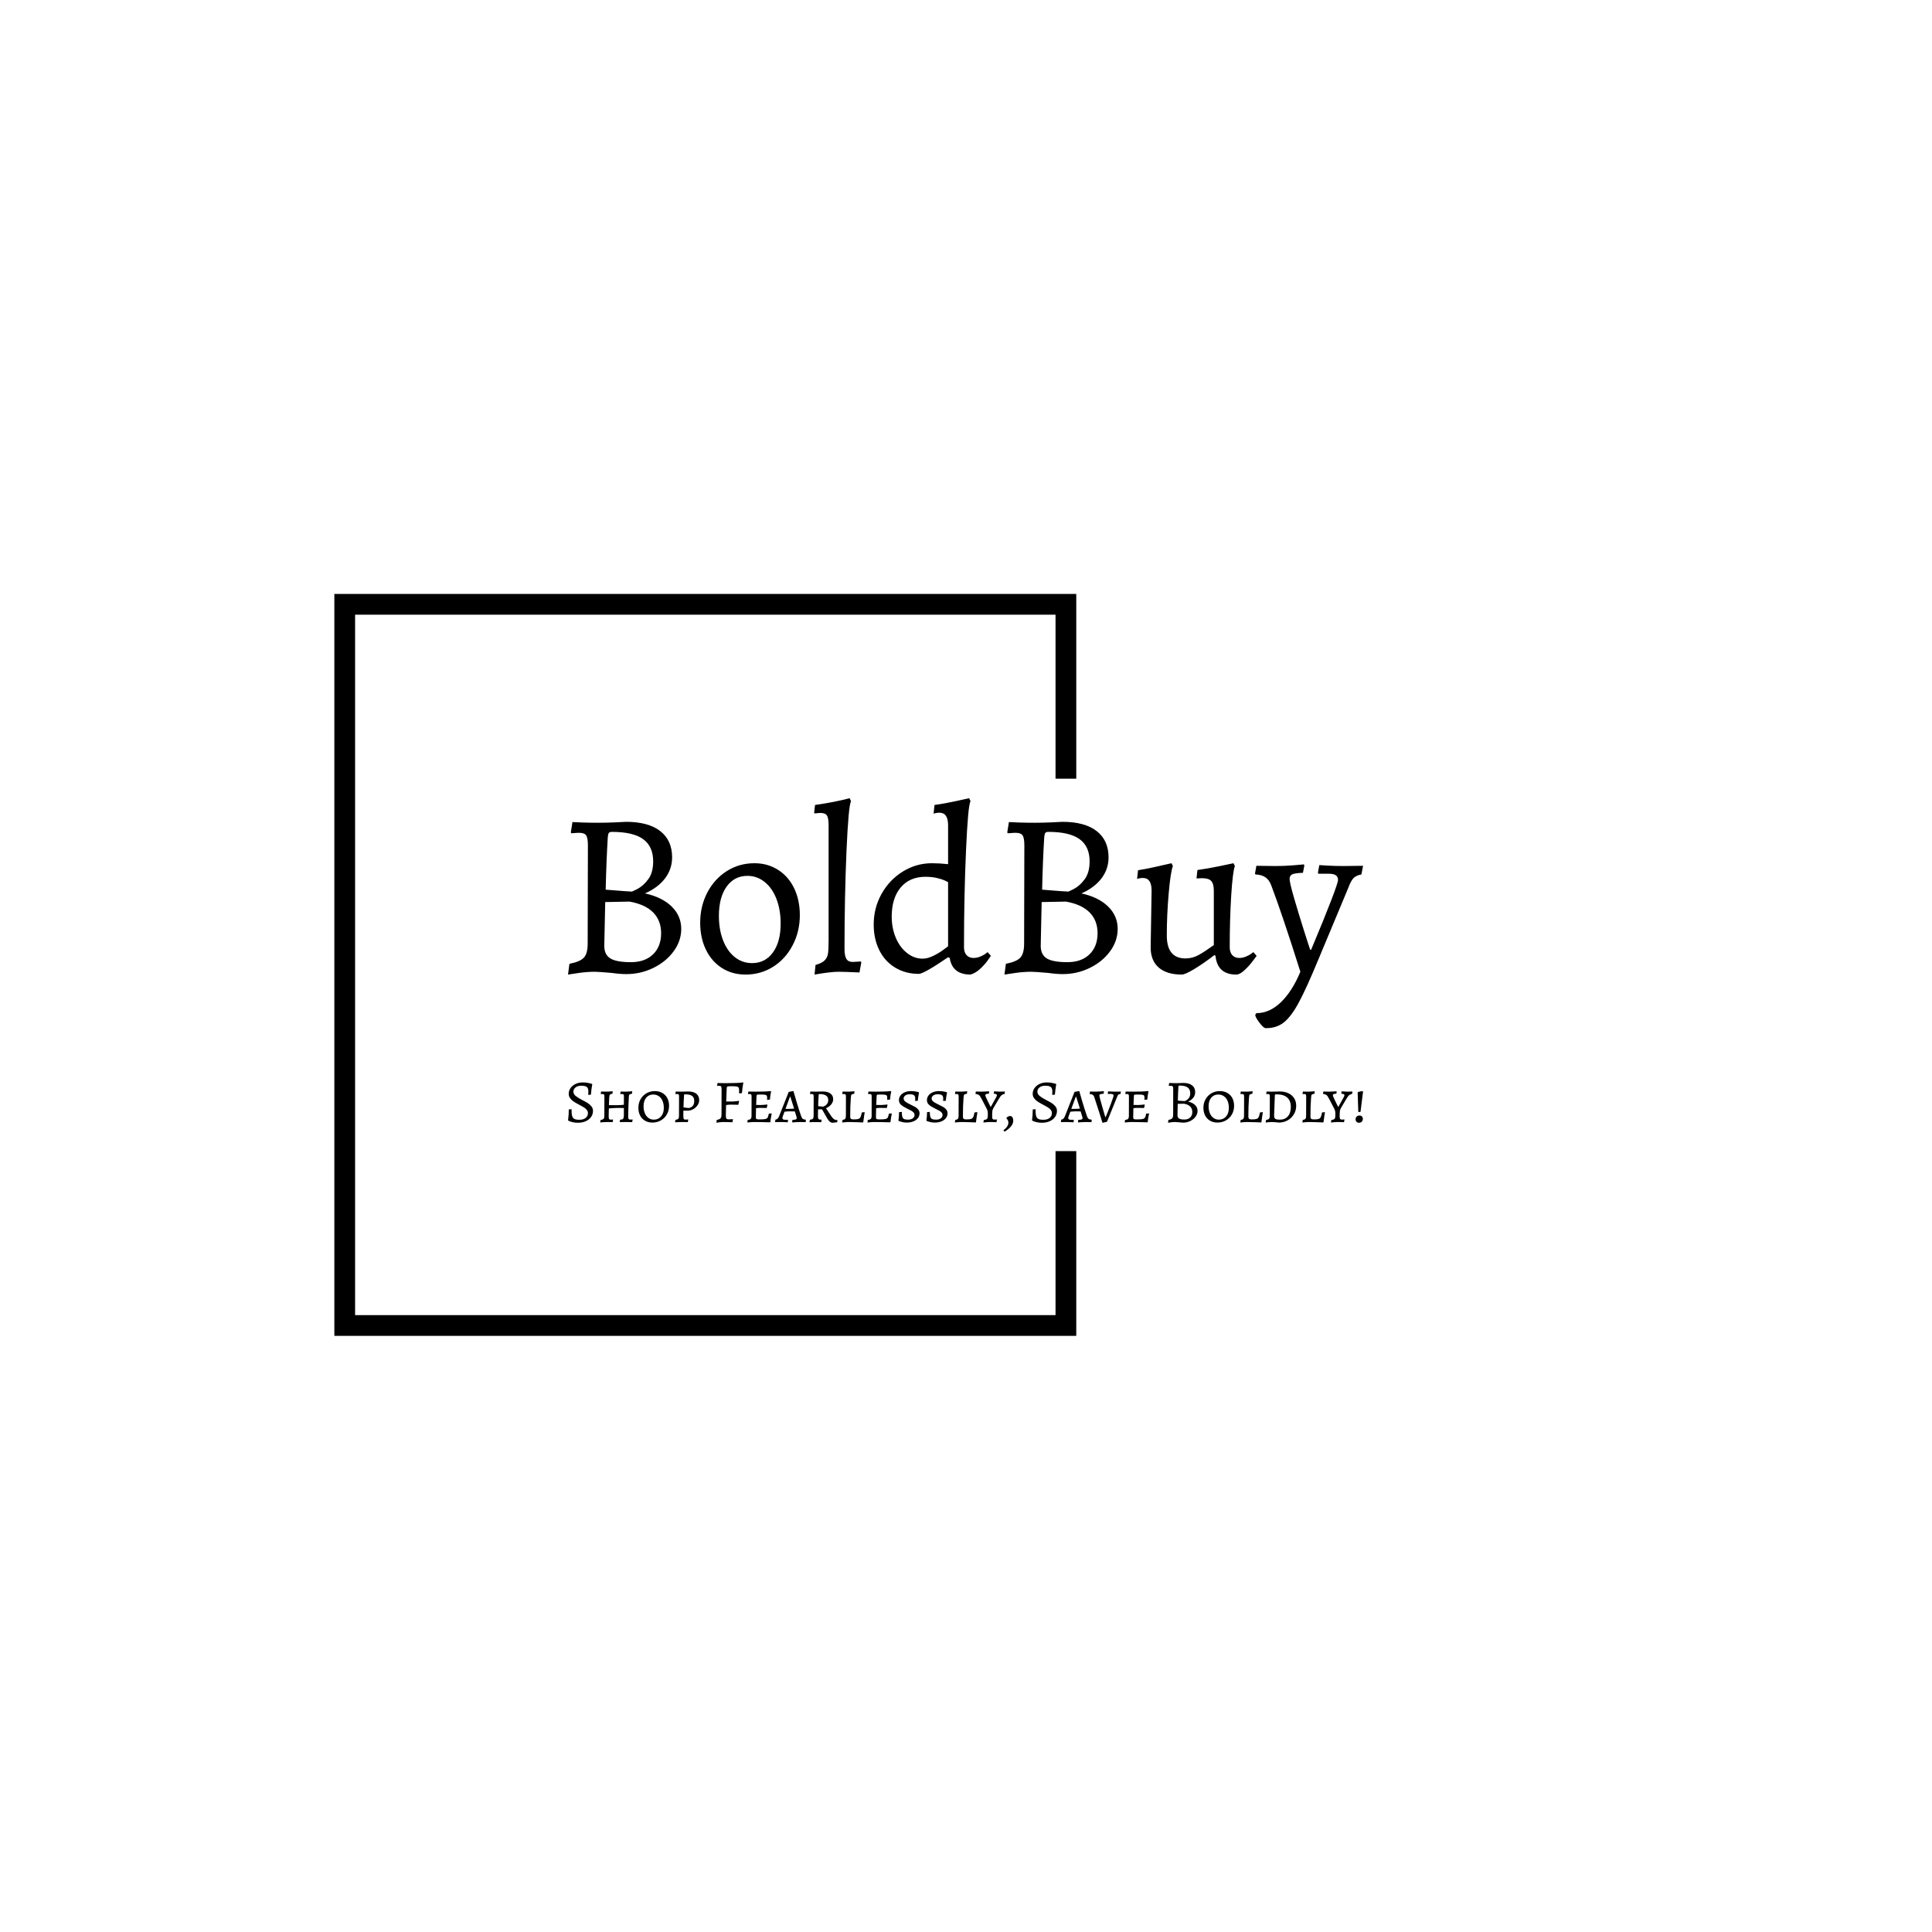 <svg xmlns="http://www.w3.org/2000/svg" version="1.1" xmlns:xlink="http://www.w3.org/1999/xlink" xmlns:svgjs="http://svgjs.dev/svgjs" width="1500" height="1500" viewBox="0 0 1500 1500"><rect width="1500" height="1500" fill="#ffffff"></rect><g transform="matrix(0.667,0,0,0.667,249.394,435.99)"><svg viewBox="0 0 396 248" data-background-color="#77d4fc" preserveAspectRatio="xMidYMid meet" height="939" width="1500" xmlns="http://www.w3.org/2000/svg" xmlns:xlink="http://www.w3.org/1999/xlink"><g id="tight-bounds" transform="matrix(1,0,0,1,0.24,0.4)"><svg viewBox="0 0 395.52 247.2" height="247.2" width="395.52"><g><svg></svg></g><g><svg viewBox="0 0 395.52 247.2" height="247.2" width="395.52"><g transform="matrix(1,0,0,1,75.544,72.351)"><svg viewBox="0 0 244.431 102.497" height="102.497" width="244.431"><g><svg viewBox="0 0 244.431 102.497" height="102.497" width="244.431"><g><svg viewBox="0 0 244.431 102.497" height="102.497" width="244.431"><g><svg viewBox="0 0 244.431 102.497" height="102.497" width="244.431"><g id="textblocktransform"><svg viewBox="0 0 244.431 102.497" height="102.497" width="244.431" id="textblock"><g><svg viewBox="0 0 244.431 70.693" height="70.693" width="244.431"><g transform="matrix(1,0,0,1,0,0)"><svg width="244.431" viewBox="2.9 -37.1 169.94 49.152" height="70.693" data-palette-color="#000000"><path d="M8.6 0Q7.05 0 5.25 0.25 3.45 0.5 2.9 0.6L2.9 0.6 3.2-1.7Q5.5-2.15 6.3-3.03 7.1-3.9 7.1-6L7.1-6 7.15-27Q7.15-28.6 6.78-29.15 6.4-29.7 5.3-29.7L5.3-29.7Q4.8-29.7 4.3-29.65 3.8-29.6 3.6-29.6L3.6-29.6 3.5-29.8 3.85-32Q4.45-31.95 6.1-31.9 7.75-31.85 9.4-31.85L9.4-31.85Q11.1-31.85 12.88-31.93 14.65-32 15.3-32.05L15.3-32.05Q20.05-32.05 22.6-30.08 25.15-28.1 25.15-24.45L25.15-24.45Q25.15-21.95 23.63-19.95 22.1-17.95 19.35-16.75L19.35-16.75Q23-15.95 25.05-13.95 27.1-11.95 27.1-9.15L27.1-9.15Q27.1-6.6 25.48-4.38 23.85-2.15 21.15-0.83 18.45 0.5 15.35 0.5L15.35 0.5Q14 0.5 12.25 0.25L12.25 0.25Q9.4 0 8.6 0L8.6 0ZM10.95-17.55Q11.7-17.5 13.48-17.35 15.25-17.2 16.4-17.15L16.4-17.15Q16.4-17 17.7-17.68 19-18.35 20.05-19.78 21.1-21.2 21.1-23.6L21.1-23.6Q21.1-26.8 18.95-28.35 16.8-29.9 12.3-29.9L12.3-29.9Q11.8-29.9 11.63-29.68 11.45-29.45 11.4-28.75L11.4-28.75Q11.1-23.95 10.95-17.55L10.95-17.55ZM10.85-14.9L10.65-5.55Q10.65-3.65 11.95-2.85 13.25-2.05 16.35-2.05L16.35-2.05Q19.35-2.05 21.08-3.73 22.8-5.4 22.8-8.25L22.8-8.25Q22.8-10.95 21.1-12.68 19.4-14.4 16.05-15L16.05-15 10.85-14.9ZM40.85 0.6Q38 0.6 35.8-0.8 33.6-2.2 32.37-4.73 31.15-7.25 31.15-10.5L31.15-10.5Q31.15-14 32.67-16.93 34.2-19.85 36.85-21.53 39.5-23.2 42.75-23.2L42.75-23.2Q45.55-23.2 47.77-21.8 50-20.4 51.22-17.88 52.45-15.35 52.45-12.1L52.45-12.1Q52.45-8.6 50.92-5.68 49.4-2.75 46.75-1.07 44.1 0.6 40.85 0.6L40.85 0.6ZM42.25-1.85Q45.05-1.85 46.7-4.13 48.35-6.4 48.35-10.3L48.35-10.3Q48.35-13.25 47.45-15.58 46.55-17.9 44.92-19.2 43.3-20.5 41.25-20.5L41.25-20.5Q38.45-20.5 36.8-18.2 35.15-15.9 35.15-11.95L35.15-11.95Q35.15-9 36.05-6.7 36.95-4.4 38.55-3.13 40.15-1.85 42.25-1.85L42.25-1.85ZM55.6 0.6L55.8-1.45Q57.2-1.85 57.77-2.45 58.35-3.05 58.47-3.9 58.6-4.75 58.6-6.75L58.6-6.75 58.6-31.3Q58.6-32.85 58.25-33.4 57.9-33.95 56.8-33.95L56.8-33.95Q56.55-33.95 55.65-33.85L55.65-33.85 55.5-33.95 55.7-35.65Q59.9-36.25 63.1-37.1L63.1-37.1 63.4-36.45Q62.85-35.6 62.42-25.75 62-15.9 62-4.9L62-4.9Q62-3.4 62.4-2.75 62.8-2.1 63.75-2.1L63.75-2.1 65.5-2.2 65.59-2 65.2 0.15Q61.9 0 60.75 0L60.75 0Q59.05 0 55.6 0.6L55.6 0.6ZM88.94 0.6Q85.04 0.6 84.49-2.95L84.49-2.95 84.14-3.1Q78.94 0.45 77.89 0.45L77.89 0.45Q75.04 0.45 72.84-0.88 70.64-2.2 69.44-4.6 68.24-7 68.24-10.1L68.24-10.1Q68.24-13.65 69.92-16.65 71.59-19.65 74.47-21.43 77.34-23.2 80.69-23.2L80.69-23.2Q82.29-23.2 84.14-23L84.14-23 84.14-31.3Q84.14-34 82.29-34L82.29-34Q81.94-34 81.54-33.93 81.14-33.85 81.04-33.8L81.04-33.8 81.24-35.65Q83.39-35.95 85.69-36.45 87.99-36.95 88.64-37.1L88.64-37.1 88.94-36.45Q88.39-35.6 87.97-25.9 87.54-16.2 87.54-5.25L87.54-5.25Q87.54-4.15 88.09-3.55 88.64-2.95 89.59-2.95L89.59-2.95Q90.29-2.95 90.97-3.23 91.64-3.5 92.07-3.8 92.49-4.1 92.59-4.2L92.59-4.2 93.29-3.4Q93.14-3.15 92.54-2.33 91.94-1.5 90.97-0.6 89.99 0.3 88.94 0.6L88.94 0.6ZM78.69-2.8Q79.74-2.8 80.97-3.4 82.19-4 83.04-4.63 83.89-5.25 84.14-5.45L84.14-5.45 84.14-19.15Q83.99-19.25 83.39-19.53 82.79-19.8 81.72-20.05 80.64-20.3 79.29-20.3L79.29-20.3Q75.94-20.3 74.02-18.03 72.09-15.75 72.09-11.8L72.09-11.8Q72.09-9.3 72.97-7.25 73.84-5.2 75.37-4 76.89-2.8 78.69-2.8L78.69-2.8ZM101.89 0Q100.34 0 98.54 0.25 96.74 0.5 96.19 0.6L96.19 0.6 96.49-1.7Q98.79-2.15 99.59-3.03 100.39-3.9 100.39-6L100.39-6 100.44-27Q100.44-28.6 100.07-29.15 99.69-29.7 98.59-29.7L98.59-29.7Q98.09-29.7 97.59-29.65 97.09-29.6 96.89-29.6L96.89-29.6 96.79-29.8 97.14-32Q97.74-31.95 99.39-31.9 101.04-31.85 102.69-31.85L102.69-31.85Q104.39-31.85 106.17-31.93 107.94-32 108.59-32.05L108.59-32.05Q113.34-32.05 115.89-30.08 118.44-28.1 118.44-24.45L118.44-24.45Q118.44-21.95 116.92-19.95 115.39-17.95 112.64-16.75L112.64-16.75Q116.29-15.95 118.34-13.95 120.39-11.95 120.39-9.15L120.39-9.15Q120.39-6.6 118.77-4.38 117.14-2.15 114.44-0.83 111.74 0.5 108.64 0.5L108.64 0.5Q107.29 0.5 105.54 0.25L105.54 0.25Q102.69 0 101.89 0L101.89 0ZM104.24-17.55Q104.99-17.5 106.77-17.35 108.54-17.2 109.69-17.15L109.69-17.15Q109.69-17 110.99-17.68 112.29-18.35 113.34-19.78 114.39-21.2 114.39-23.6L114.39-23.6Q114.39-26.8 112.24-28.35 110.09-29.9 105.59-29.9L105.59-29.9Q105.09-29.9 104.92-29.68 104.74-29.45 104.69-28.75L104.69-28.75Q104.39-23.95 104.24-17.55L104.24-17.55ZM104.14-14.9L103.94-5.55Q103.94-3.65 105.24-2.85 106.54-2.05 109.64-2.05L109.64-2.05Q112.64-2.05 114.37-3.73 116.09-5.4 116.09-8.25L116.09-8.25Q116.09-10.95 114.39-12.68 112.69-14.4 109.34-15L109.34-15 104.14-14.9ZM127.64-17.35Q127.64-20.05 125.79-20.05L125.79-20.05Q125.44-20.05 125.04-19.98 124.64-19.9 124.54-19.85L124.54-19.85 124.74-21.7Q126.69-22 128.94-22.53 131.19-23.05 131.89-23.2L131.89-23.2 132.19-22.6Q131.69-21.3 131.29-16.7 130.89-12.1 130.89-7.75L130.89-7.75Q130.89-2.85 134.89-2.85L134.89-2.85Q136.39-2.85 137.69-3.58 138.99-4.3 140.94-5.7L140.94-5.7 140.94-17.3Q140.94-18.8 140.39-19.4 139.84-20 138.44-20L138.44-20 137.24-19.95 137.44-21.75Q139.64-22.05 142.04-22.55 144.44-23.05 145.14-23.2L145.14-23.2 145.44-22.6Q144.99-21.45 144.66-16.35 144.34-11.25 144.34-5.25L144.34-5.25Q144.34-4.15 144.89-3.55 145.44-2.95 146.39-2.95L146.39-2.95Q147.09-2.95 147.76-3.23 148.44-3.5 148.86-3.8 149.29-4.1 149.39-4.2L149.39-4.2 150.09-3.4Q149.89-3.1 149.16-2.15 148.44-1.2 147.46-0.3 146.49 0.6 145.74 0.6L145.74 0.6Q141.69 0.6 141.29-3.45L141.29-3.45 141.04-3.55Q138.64-1.7 136.71-0.55 134.79 0.6 134.09 0.6L134.09 0.6Q130.89 0.6 129.16-0.9 127.44-2.4 127.44-5.2L127.44-5.2 127.64-17.35ZM151.99 12.05Q151.59 12.05 150.69 10.88 149.79 9.7 149.79 9.2L149.79 9.2 150.04 8.85Q152.84 8.85 155.26 6.53 157.69 4.2 159.44 0L159.44 0Q155.59-12.2 153.24-18.4L153.24-18.4Q152.79-19.65 151.96-20.2 151.14-20.75 149.84-20.8L149.84-20.8 149.74-21 150.04-22.65 154.19-22.6Q156.04-22.6 157.86-22.75 159.69-22.9 160.19-22.95L160.19-22.95 160.29-22.7 159.99-21.15Q158.29-21.1 157.71-20.83 157.14-20.55 157.14-19.85L157.14-19.85Q157.14-19.05 158.11-15.7 159.09-12.35 160.14-9.03 161.19-5.7 161.54-4.7L161.54-4.7 161.74-4.7Q167.49-18.45 167.49-19.65L167.49-19.65Q167.49-20.95 165.59-20.95L165.59-20.95 163.29-20.95 163.19-21.15 163.49-22.8Q163.94-22.75 165.49-22.68 167.04-22.6 168.59-22.6L168.59-22.6 172.84-22.65 172.49-20.8Q171.39-20.6 170.81-20.03 170.24-19.45 169.69-17.95L169.69-17.95 163.34-2.75Q160.74 3.55 159.09 6.6 157.44 9.65 155.84 10.88 154.24 12.1 151.99 12.05L151.99 12.05Z" opacity="1" transform="matrix(1,0,0,1,0,0)" fill="#000000" class="wordmark-text-0" data-fill-palette-color="primary" id="text-0"></path></svg></g></svg></g><g transform="matrix(1,0,0,1,0,87.382)"><svg viewBox="0 0 244.431 15.115" height="15.115" width="244.431"><g transform="matrix(1,0,0,1,0,0)"><svg width="244.431" viewBox="2.85 -32.45 651.63 40.3" height="15.115" data-palette-color="#000000"><path d="M10.95 0.6Q8.85 0.6 7.1 0.23 5.35-0.15 4.23-0.6 3.1-1.05 3.1-1.1L3.1-1.1 2.85-1.6Q2.9-1.9 3.05-3.1 3.2-4.3 3.33-6.23 3.45-8.15 3.45-10.3L3.45-10.3 5.7-10.55Q5.7-6.8 6.2-5 6.7-3.2 8.05-2.53 9.4-1.85 12.2-1.85L12.2-1.85Q15.35-1.85 17.25-3.33 19.15-4.8 19.15-7.35L19.15-7.35Q19.15-8.85 18.13-10.05 17.1-11.25 15.7-12.1 14.3-12.95 11.55-14.4L11.55-14.4Q8.95-15.75 7.3-16.88 5.65-18 4.53-19.55 3.4-21.1 3.4-23.15L3.4-23.15Q3.4-25.75 4.93-27.88 6.45-30 9.08-31.23 11.7-32.45 14.9-32.45L14.9-32.45Q16.9-32.45 18.6-32.18 20.3-31.9 21.3-31.6 22.3-31.3 22.55-31.2L22.55-31.2 22.7-30.9Q22.65-30.6 22.45-29.5 22.25-28.4 22-26.45 21.75-24.5 21.6-22.45L21.6-22.45 19.65-22.25 19.35-22.5Q19.4-22.7 19.45-23.43 19.5-24.15 19.5-25.1L19.5-25.1Q19.5-27.75 18.2-28.75 16.9-29.75 13.55-29.75L13.55-29.75Q10.8-29.75 9.03-28.38 7.25-27 7.25-24.95L7.25-24.95Q7.25-22.95 8.97-21.48 10.7-20 14.05-18.25L14.05-18.25Q17.3-16.6 19-15.53 20.7-14.45 22-12.85 23.3-11.25 23.3-9.15L23.3-9.15Q23.3-6.35 21.73-4.13 20.15-1.9 17.35-0.65 14.55 0.6 10.95 0.6L10.95 0.6ZM29.2 0.45L29.45-1.6Q31.3-1.95 31.95-2.63 32.6-3.3 32.6-4.95L32.6-4.95 32.65-20.85Q32.65-22.1 32.35-22.53 32.05-22.95 31.15-22.95L31.15-22.95 29.8-22.9 29.65-23.1 29.95-25Q30.45-25 31.82-24.95 33.2-24.9 34.6-24.9L34.6-24.9Q35.75-24.9 37.35-25.05 38.95-25.2 39.45-25.25L39.45-25.25 39.25-23.2Q38.05-23 37.55-22.73 37.05-22.45 36.87-21.88 36.7-21.3 36.6-19.9L36.6-19.9 36.35-13.85 42.85-13.8Q45.5-13.8 48.6-14.15L48.6-14.15 48.65-20.85Q48.65-22.1 48.35-22.53 48.05-22.95 47.15-22.95L47.15-22.95 45.75-22.9 45.65-23.1 45.95-25Q46.4-24.95 47.7-24.93 49-24.9 50.25-24.9L50.25-24.9Q51.45-24.9 53.17-25.05 54.9-25.2 55.45-25.25L55.45-25.25 55.3-23.2Q53.75-23 53.25-22.58 52.75-22.15 52.7-21L52.7-21Q52.5-17.05 52.32-12.18 52.15-7.3 52.15-4.65L52.15-4.65Q52.15-3.05 52.5-2.53 52.85-2 53.9-2L53.9-2Q54.5-2 55-2.05 55.5-2.1 55.65-2.1L55.65-2.1 55.8-1.9 55.4 0.1Q54.85 0.1 53.32 0.05 51.8 0 50.15 0L50.15 0 45.15 0.05 45.55-1.95Q46.85-1.95 47.47-2.27 48.1-2.6 48.35-3.43 48.6-4.25 48.6-5.9L48.6-5.9 48.6-11.5 42.85-11.55Q42.05-11.55 39.6-11.38 37.15-11.2 36.3-11.15L36.3-11.15 36.15-4.65Q36.15-3.05 36.5-2.5 36.85-1.95 37.9-1.95L37.9-1.95Q38.5-1.95 39-2 39.5-2.05 39.65-2.1L39.65-2.1 39.75-1.9 39.4 0.1Q39 0.1 37.87 0.05 36.75 0 35.5 0L35.5 0Q33.65 0 31.45 0.15 29.25 0.3 29.2 0.45L29.2 0.45ZM72 0.45Q68.6 0.45 65.97-1.05 63.35-2.55 61.92-5.3 60.5-8.05 60.5-11.65L60.5-11.65Q60.5-15.55 62.27-18.68 64.05-21.8 67.12-23.58 70.2-25.35 74-25.35L74-25.35Q77.45-25.35 80.1-23.85 82.75-22.35 84.2-19.63 85.65-16.9 85.65-13.3L85.65-13.3Q85.65-9.4 83.87-6.28 82.1-3.15 78.97-1.35 75.85 0.45 72 0.45L72 0.45ZM73.2-1.95Q76.85-1.95 79.1-4.58 81.35-7.2 81.35-11.55L81.35-11.55Q81.35-14.85 80.27-17.35 79.2-19.85 77.22-21.2 75.25-22.55 72.65-22.55L72.65-22.55Q69.1-22.55 66.92-19.95 64.75-17.35 64.75-13L64.75-13Q64.75-9.7 65.8-7.2 66.85-4.7 68.77-3.33 70.7-1.95 73.2-1.95L73.2-1.95ZM90.59 0.3L90.89-1.75Q92.64-2.05 93.22-2.68 93.79-3.3 93.79-4.95L93.79-4.95 93.84-20.85Q93.84-22.1 93.54-22.53 93.24-22.95 92.39-22.95L92.39-22.95 90.99-22.9 90.84-23.1 91.14-25Q91.39-25 92.62-24.95 93.84-24.9 95.84-24.9L95.84-24.9Q97.19-24.9 98.89-24.98 100.59-25.05 101.29-25.05L101.29-25.05Q105.79-25.05 108.07-23.15 110.34-21.25 110.34-17.95L110.34-17.95Q110.34-15.75 108.99-13.75 107.64-11.75 105.47-10.53 103.29-9.3 100.84-9.3L100.84-9.3 97.39-9.3 97.34-5.8Q97.34-4.05 97.47-3.28 97.59-2.5 97.94-2.25 98.29-2 99.14-2L99.14-2Q99.79-2 100.44-2.05 101.09-2.1 101.29-2.1L101.29-2.1 101.39-1.9 100.99 0.1Q100.54 0.1 99.34 0.05 98.14 0 96.89 0L96.89 0Q95.24 0 92.94 0.1 90.64 0.2 90.59 0.3L90.59 0.3ZM101.64-11.45Q106.29-12.2 106.29-17.25L106.29-17.25Q106.29-20.05 104.54-21.38 102.79-22.7 98.99-22.7L98.99-22.7Q98.29-22.7 98.14-22.63 97.99-22.55 97.94-22.1L97.94-22.1Q97.54-15.75 97.49-12L97.49-12 101.64-11.45ZM124.44 0.6L124.74-1.7Q127.04-2.15 127.84-3.03 128.64-3.9 128.64-6L128.64-6 128.69-27Q128.69-28.6 128.31-29.15 127.94-29.7 126.84-29.7L126.84-29.7Q126.34-29.7 125.84-29.65 125.34-29.6 125.14-29.6L125.14-29.6 125.04-29.8 125.39-32Q126.04-31.95 128.01-31.9 129.99-31.85 132.34-31.85L132.34-31.85Q142.19-31.85 146.39-32.45L146.39-32.45 146.54-32.15Q146.49-31.85 146.26-30.75 146.04-29.65 145.79-27.7 145.54-25.75 145.39-23.7L145.39-23.7 142.99-23.5Q142.99-23.75 143.04-24.45 143.09-25.15 143.09-25.8L143.09-25.8Q143.09-27.55 142.66-28.23 142.24-28.9 140.94-29.13 139.64-29.35 136.39-29.35L136.39-29.35Q134.64-29.35 133.99-29.25 133.34-29.15 133.14-28.78 132.94-28.4 132.89-27.4L132.89-27.4 132.49-16.85 137.64-16.8Q138.59-16.8 140.44-17.03 142.29-17.25 142.89-17.35L142.89-17.35 143.09-17.1 142.39-14.1Q141.74-14.15 139.96-14.2 138.19-14.25 136.24-14.25L136.24-14.25Q134.39-14.25 132.39-13.9L132.39-13.9 132.19-5.6Q132.19-3.55 132.64-2.88 133.09-2.2 134.39-2.2L134.39-2.2Q135.39-2.2 136.46-2.27 137.54-2.35 137.94-2.35L137.94-2.35 138.04-2.15 137.59 0.2Q136.79 0.15 134.61 0.08 132.44 0 130.14 0L130.14 0Q128.59 0 126.79 0.25 124.99 0.5 124.44 0.6L124.44 0.6ZM149.84 0.4L150.09-1.7Q151.94-1.9 152.59-2.6 153.24-3.3 153.24-5L153.24-5 153.29-20.85Q153.29-22.1 152.99-22.53 152.69-22.95 151.79-22.95L151.79-22.95 150.44-22.9 150.34-23.1 150.64-25Q151.24-25 152.99-24.95 154.74-24.9 156.79-24.9L156.79-24.9Q165.14-24.9 169.14-25.35L169.14-25.35 169.29-25.1Q169.19-24.55 168.84-22.6 168.49-20.65 168.34-18.4L168.34-18.4 165.94-18.2Q165.94-18.4 165.99-18.88 166.04-19.35 166.04-19.85L166.04-19.85Q166.04-21.15 165.66-21.68 165.29-22.2 164.11-22.38 162.94-22.55 160.04-22.55L160.04-22.55Q158.69-22.55 158.19-22.48 157.69-22.4 157.54-22.13 157.39-21.85 157.34-21.1L157.34-21.1 157.04-14 161.14-13.95Q162.04-13.95 163.79-14.13 165.54-14.3 166.09-14.35L166.09-14.35 166.29-14.1 165.69-11.5Q165.14-11.5 163.51-11.55 161.89-11.6 160.09-11.6L160.09-11.6Q158.69-11.6 156.94-11.35L156.94-11.35Q156.79-7.55 156.79-4.5L156.79-4.5Q156.79-3.35 156.96-2.9 157.14-2.45 157.76-2.3 158.39-2.15 159.84-2.15L159.84-2.15Q163.09-2.15 164.49-2.45 165.89-2.75 166.46-3.68 167.04-4.6 167.39-6.85L167.39-6.85 169.59-7.05 169.79-6.8Q169.64-6.25 169.26-4.23 168.89-2.2 168.69 0L168.69 0 168.39 0.25Q167.04 0.2 162.79 0.1 158.54 0 155.89 0L155.89 0Q153.84 0 152.09 0.18 150.34 0.35 149.84 0.4L149.84 0.4ZM186.73 0.35L186.58 0.1 186.73-1.7Q188.83-1.85 189.56-2.15 190.28-2.45 190.28-3.15L190.28-3.15Q190.28-3.95 189.93-4.85L189.93-4.85 188.73-8.7Q187.73-8.75 184.58-8.75L184.58-8.75Q183.13-8.75 180.28-8.45L180.28-8.45 178.88-4.75Q178.53-3.6 178.53-3.35L178.53-3.35Q178.53-2.55 179.08-2.2 179.63-1.85 180.88-1.85L180.88-1.85 183.03-1.85 183.18-1.65 182.88 0.25Q182.38 0.2 180.61 0.1 178.83 0 177.13 0L177.13 0Q175.53 0 174.26 0.05 172.98 0.1 172.53 0.1L172.53 0.1 172.83-1.95Q173.93-2.1 174.58-2.73 175.23-3.35 175.88-4.85L175.88-4.85 183.73-24.7 187.28-25.35 187.63-25.3Q187.63-25.1 189.91-17.4 192.18-9.7 193.98-4.65L193.98-4.65Q194.48-3.2 195.26-2.63 196.03-2.05 197.73-1.9L197.73-1.9 197.83-1.7 197.58 0.1Q197.08 0.1 195.73 0.05 194.38 0 193.03 0L193.03 0Q190.98 0 189.13 0.15 187.28 0.3 186.73 0.35L186.73 0.35ZM181.08-10.8L184.48-10.8Q186.23-10.8 188.13-11L188.13-11 185.08-20.7 184.73-20.7 181.08-10.8ZM219.58 0.6Q218.48 0.6 217.33-0.38 216.18-1.35 215.23-3.05L215.23-3.05 211.03-10.4 207.78-10.4 207.68-5.05Q207.68-3.6 207.88-2.98 208.08-2.35 208.66-2.15 209.23-1.95 210.63-1.9L210.63-1.9 210.73-1.75 210.33 0.15Q209.73 0.1 208.16 0.08 206.58 0.05 204.98 0.05L204.98 0.05Q203.43 0.05 202.28 0.1 201.13 0.15 200.73 0.2L200.73 0.2 201.08-1.85Q202.93-2.1 203.53-2.7 204.13-3.3 204.13-4.95L204.13-4.95 204.18-20.9Q204.18-22.1 203.88-22.53 203.58-22.95 202.73-22.95L202.73-22.95 201.33-22.9 201.18-23.1 201.48-25Q201.98-25 203.38-24.95 204.78-24.9 206.18-24.9L206.18-24.9Q207.63-24.9 209.28-24.98 210.93-25.05 211.53-25.05L211.53-25.05Q215.58-25.05 217.88-23.38 220.18-21.7 220.18-18.75L220.18-18.75Q220.18-16.45 218.63-14.5 217.08-12.55 214.28-11.3L214.28-11.3 218.53-4.9Q219.73-3.1 220.83-2.35 221.93-1.6 223.48-1.6L223.48-1.6 223.68-1.35 223.43 0.2 219.58 0.6ZM211.93-12.6Q212.88-13 213.61-13.38 214.33-13.75 215.23-14.95 216.13-16.15 216.13-18.05L216.13-18.05Q216.13-22.9 208.98-22.9L208.98-22.9Q208.58-22.9 208.43-22.73 208.28-22.55 208.28-22L208.28-22Q207.88-15.9 207.88-13L207.88-13 211.93-12.6ZM227.53 0.4L227.83-1.7Q229.43-1.95 230-2.63 230.58-3.3 230.58-5L230.58-5 230.63-20.85Q230.63-22.1 230.33-22.53 230.03-22.95 229.13-22.95L229.13-22.95 227.78-22.9 227.63-23.1 227.93-25Q228.18-25 229.43-24.95 230.68-24.9 232.78-24.9L232.78-24.9Q233.88-24.9 235.5-25.05 237.13-25.2 237.63-25.25L237.63-25.25 237.43-23.15Q236.08-23 235.53-22.68 234.98-22.35 234.88-21.85 234.78-21.35 234.63-19.8L234.63-19.8Q234.13-13.1 234.13-4.95L234.13-4.95Q234.13-3.7 234.35-3.13 234.58-2.55 235.25-2.35 235.93-2.15 237.38-2.15L237.38-2.15Q239.78-2.15 240.9-2.55 242.03-2.95 242.6-4.13 243.18-5.3 243.63-7.85L243.63-7.85 245.83-8.1 245.98-7.8Q245.88-7.15 245.5-4.83 245.13-2.5 244.83 0.05L244.83 0.05 244.58 0.35Q243.43 0.3 239.7 0.15 235.98 0 233.43 0L233.43 0Q231.43 0 229.7 0.18 227.98 0.35 227.53 0.4L227.53 0.4ZM248.28 0.4L248.53-1.7Q250.38-1.9 251.03-2.6 251.68-3.3 251.68-5L251.68-5 251.73-20.85Q251.73-22.1 251.43-22.53 251.13-22.95 250.23-22.95L250.23-22.95 248.88-22.9 248.78-23.1 249.08-25Q249.68-25 251.43-24.95 253.18-24.9 255.23-24.9L255.23-24.9Q263.58-24.9 267.58-25.35L267.58-25.35 267.73-25.1Q267.63-24.55 267.28-22.6 266.93-20.65 266.78-18.4L266.78-18.4 264.38-18.2Q264.38-18.4 264.43-18.88 264.48-19.35 264.48-19.85L264.48-19.85Q264.48-21.15 264.1-21.68 263.73-22.2 262.55-22.38 261.38-22.55 258.48-22.55L258.48-22.55Q257.13-22.55 256.63-22.48 256.13-22.4 255.98-22.13 255.83-21.85 255.78-21.1L255.78-21.1 255.48-14 259.58-13.95Q260.48-13.95 262.23-14.13 263.98-14.3 264.53-14.35L264.53-14.35 264.73-14.1 264.13-11.5Q263.58-11.5 261.95-11.55 260.33-11.6 258.53-11.6L258.53-11.6Q257.13-11.6 255.38-11.35L255.38-11.35Q255.23-7.55 255.23-4.5L255.23-4.5Q255.23-3.35 255.4-2.9 255.58-2.45 256.2-2.3 256.83-2.15 258.28-2.15L258.28-2.15Q261.53-2.15 262.93-2.45 264.33-2.75 264.9-3.68 265.48-4.6 265.83-6.85L265.83-6.85 268.03-7.05 268.23-6.8Q268.08-6.25 267.7-4.23 267.33-2.2 267.13 0L267.13 0 266.83 0.25Q265.48 0.2 261.23 0.1 256.98 0 254.33 0L254.33 0Q252.28 0 250.53 0.18 248.78 0.35 248.28 0.4L248.28 0.4ZM280.52 0.45Q278.77 0.45 277.3 0.15 275.82-0.15 274.95-0.48 274.07-0.8 273.87-0.9L273.87-0.9 273.62-1.35Q273.67-1.6 273.8-2.48 273.92-3.35 274.05-4.93 274.17-6.5 274.17-8.1L274.17-8.1 276.42-8.3Q276.42-5.6 276.85-4.28 277.27-2.95 278.32-2.45 279.37-1.95 281.52-1.95L281.52-1.95Q283.92-1.95 285.4-3 286.87-4.05 286.87-5.8L286.87-5.8Q286.87-6.95 286.05-7.83 285.22-8.7 284.15-9.3 283.07-9.9 280.72-11.05L280.72-11.05Q277.52-12.6 275.8-14.1 274.07-15.6 274.07-17.95L274.07-17.95Q274.07-20.05 275.35-21.75 276.62-23.45 278.87-24.4 281.12-25.35 283.87-25.35L283.87-25.35Q285.52-25.35 286.97-25.15 288.42-24.95 289.27-24.73 290.12-24.5 290.32-24.4L290.32-24.4 290.52-24.05Q290.42-23.5 290.07-21.58 289.72-19.65 289.57-17.45L289.57-17.45 287.62-17.25 287.32-17.45Q287.32-17.6 287.37-18.07 287.42-18.55 287.42-19.25L287.42-19.25Q287.42-21.2 286.4-21.98 285.37-22.75 282.77-22.75L282.77-22.75Q280.67-22.75 279.3-21.78 277.92-20.8 277.92-19.3L277.92-19.3Q277.92-17.8 279.3-16.75 280.67-15.7 283.47-14.35L283.47-14.35Q285.92-13.2 287.4-12.35 288.87-11.5 289.92-10.2 290.97-8.9 290.97-7.2L290.97-7.2Q290.97-4.95 289.65-3.23 288.32-1.5 285.95-0.53 283.57 0.45 280.52 0.45L280.52 0.45ZM303.47 0.45Q301.72 0.45 300.25 0.15 298.77-0.15 297.9-0.48 297.02-0.8 296.82-0.9L296.82-0.9 296.57-1.35Q296.62-1.6 296.75-2.48 296.87-3.35 297-4.93 297.12-6.5 297.12-8.1L297.12-8.1 299.37-8.3Q299.37-5.6 299.8-4.28 300.22-2.95 301.27-2.45 302.32-1.95 304.47-1.95L304.47-1.95Q306.87-1.95 308.35-3 309.82-4.05 309.82-5.8L309.82-5.8Q309.82-6.95 309-7.83 308.17-8.7 307.1-9.3 306.02-9.9 303.67-11.05L303.67-11.05Q300.47-12.6 298.75-14.1 297.02-15.6 297.02-17.95L297.02-17.95Q297.02-20.05 298.3-21.75 299.57-23.45 301.82-24.4 304.07-25.35 306.82-25.35L306.82-25.35Q308.47-25.35 309.92-25.15 311.37-24.95 312.22-24.73 313.07-24.5 313.27-24.4L313.27-24.4 313.47-24.05Q313.37-23.5 313.02-21.58 312.67-19.65 312.52-17.45L312.52-17.45 310.57-17.25 310.27-17.45Q310.27-17.6 310.32-18.07 310.37-18.55 310.37-19.25L310.37-19.25Q310.37-21.2 309.35-21.98 308.32-22.75 305.72-22.75L305.72-22.75Q303.62-22.75 302.25-21.78 300.87-20.8 300.87-19.3L300.87-19.3Q300.87-17.8 302.25-16.75 303.62-15.7 306.42-14.35L306.42-14.35Q308.87-13.2 310.35-12.35 311.82-11.5 312.87-10.2 313.92-8.9 313.92-7.2L313.92-7.2Q313.92-4.95 312.6-3.23 311.27-1.5 308.9-0.53 306.52 0.45 303.47 0.45L303.47 0.45ZM319.92 0.4L320.22-1.7Q321.82-1.95 322.39-2.63 322.97-3.3 322.97-5L322.97-5 323.02-20.85Q323.02-22.1 322.72-22.53 322.42-22.95 321.52-22.95L321.52-22.95 320.17-22.9 320.02-23.1 320.32-25Q320.57-25 321.82-24.95 323.07-24.9 325.17-24.9L325.17-24.9Q326.27-24.9 327.89-25.05 329.52-25.2 330.02-25.25L330.02-25.25 329.82-23.15Q328.47-23 327.92-22.68 327.37-22.35 327.27-21.85 327.17-21.35 327.02-19.8L327.02-19.8Q326.52-13.1 326.52-4.95L326.52-4.95Q326.52-3.7 326.74-3.13 326.97-2.55 327.64-2.35 328.32-2.15 329.77-2.15L329.77-2.15Q332.17-2.15 333.29-2.55 334.42-2.95 334.99-4.13 335.57-5.3 336.02-7.85L336.02-7.85 338.22-8.1 338.37-7.8Q338.27-7.15 337.89-4.83 337.52-2.5 337.22 0.05L337.22 0.05 336.97 0.35Q335.82 0.3 332.09 0.15 328.37 0 325.82 0L325.82 0Q323.82 0 322.09 0.18 320.37 0.35 319.92 0.4L319.92 0.4ZM343.32 0.45L343.62-1.6Q345.12-1.85 345.82-2.25 346.52-2.65 346.72-3.4 346.92-4.15 346.92-5.65L346.92-5.65 346.92-7.2Q346.92-8.35 346.67-9.25 346.42-10.15 345.72-11.5L345.72-11.5 341.97-18.7Q341.02-20.5 340.52-21.23 340.02-21.95 339.22-22.4 338.42-22.85 336.92-23L336.92-23 336.82-23.2 337.12-25Q337.57-25 338.94-24.95 340.32-24.9 341.82-24.9L341.82-24.9Q343.22-24.9 345.22-25.03 347.22-25.15 347.82-25.2L347.82-25.2 347.97-24.9 347.82-23.25Q346.12-23.15 345.49-22.88 344.87-22.6 344.87-21.9L344.87-21.9Q344.87-21.25 346.64-17.6 348.42-13.95 349.17-12.5L349.17-12.5 349.42-12.5 353.72-20.2Q354.37-21.35 354.37-22.1L354.37-22.1Q354.37-23.05 351.92-23.2L351.92-23.2 351.82-23.35 352.07-25.15Q352.37-25.15 354.07-25.03 355.77-24.9 356.87-24.9L356.87-24.9Q358.17-24.9 359.27-24.95 360.37-25 360.77-25.05L360.77-25.05 360.92-24.75 360.67-23.05Q359.32-22.75 358.57-22.25 357.82-21.75 357.24-20.95 356.67-20.15 355.37-18L355.37-18 351.32-11.1Q350.77-10.05 350.62-8.8 350.47-7.55 350.47-4.3L350.47-4.3Q350.47-3 350.87-2.5 351.27-2 352.32-2L352.32-2Q352.97-2 353.54-2.05 354.12-2.1 354.32-2.1L354.32-2.1 354.42-1.95 354.02 0.15Q353.42 0.1 351.77 0.05 350.12 0 348.42 0L348.42 0Q347.12 0 345.47 0.18 343.82 0.35 343.32 0.45L343.32 0.45ZM360.76 7.85L359.86 7.1 359.86 6.6Q361.61 5.4 362.71 3.75 363.81 2.1 363.81 0.55L363.81 0.55Q363.81-0.45 363.36-1.38 362.91-2.3 362.21-2.95L362.21-2.95 362.31-3.65Q364.01-4.95 365.21-4.95L365.21-4.95Q366.31-4.95 367.04-3.93 367.76-2.9 367.76-1.05L367.76-1.05Q367.76 1.55 365.66 3.88 363.56 6.2 360.76 7.85L360.76 7.85ZM391.26 0.6Q389.16 0.6 387.41 0.23 385.66-0.15 384.53-0.6 383.41-1.05 383.41-1.1L383.41-1.1 383.16-1.6Q383.21-1.9 383.36-3.1 383.51-4.3 383.63-6.23 383.76-8.15 383.76-10.3L383.76-10.3 386.01-10.55Q386.01-6.8 386.51-5 387.01-3.2 388.36-2.53 389.71-1.85 392.51-1.85L392.51-1.85Q395.66-1.85 397.56-3.33 399.46-4.8 399.46-7.35L399.46-7.35Q399.46-8.85 398.43-10.05 397.41-11.25 396.01-12.1 394.61-12.95 391.86-14.4L391.86-14.4Q389.26-15.75 387.61-16.88 385.96-18 384.83-19.55 383.71-21.1 383.71-23.15L383.71-23.15Q383.71-25.75 385.23-27.88 386.76-30 389.38-31.23 392.01-32.45 395.21-32.45L395.21-32.45Q397.21-32.45 398.91-32.18 400.61-31.9 401.61-31.6 402.61-31.3 402.86-31.2L402.86-31.2 403.01-30.9Q402.96-30.6 402.76-29.5 402.56-28.4 402.31-26.45 402.06-24.5 401.91-22.45L401.91-22.45 399.96-22.25 399.66-22.5Q399.71-22.7 399.76-23.43 399.81-24.15 399.81-25.1L399.81-25.1Q399.81-27.75 398.51-28.75 397.21-29.75 393.86-29.75L393.86-29.75Q391.11-29.75 389.33-28.38 387.56-27 387.56-24.95L387.56-24.95Q387.56-22.95 389.28-21.48 391.01-20 394.36-18.25L394.36-18.25Q397.61-16.6 399.31-15.53 401.01-14.45 402.31-12.85 403.61-11.25 403.61-9.15L403.61-9.15Q403.61-6.35 402.03-4.13 400.46-1.9 397.66-0.65 394.86 0.6 391.26 0.6L391.26 0.6ZM421 0.35L420.86 0.1 421-1.7Q423.11-1.85 423.83-2.15 424.56-2.45 424.56-3.15L424.56-3.15Q424.56-3.95 424.2-4.85L424.2-4.85 423-8.7Q422-8.75 418.86-8.75L418.86-8.75Q417.41-8.75 414.56-8.45L414.56-8.45 413.16-4.75Q412.81-3.6 412.81-3.35L412.81-3.35Q412.81-2.55 413.36-2.2 413.91-1.85 415.16-1.85L415.16-1.85 417.31-1.85 417.45-1.65 417.16 0.25Q416.66 0.2 414.88 0.1 413.11 0 411.41 0L411.41 0Q409.81 0 408.53 0.05 407.25 0.1 406.81 0.1L406.81 0.1 407.11-1.95Q408.2-2.1 408.86-2.73 409.5-3.35 410.16-4.85L410.16-4.85 418-24.7 421.56-25.35 421.91-25.3Q421.91-25.1 424.18-17.4 426.45-9.7 428.25-4.65L428.25-4.65Q428.75-3.2 429.53-2.63 430.31-2.05 432-1.9L432-1.9 432.11-1.7 431.86 0.1Q431.36 0.1 430 0.05 428.66 0 427.31 0L427.31 0Q425.25 0 423.41 0.15 421.56 0.3 421 0.35L421 0.35ZM415.36-10.8L418.75-10.8Q420.5-10.8 422.41-11L422.41-11 419.36-20.7 419-20.7 415.36-10.8ZM440.9 0.65Q440.3-1.4 438.18-8.13 436.05-14.85 434.1-20.65L434.1-20.65Q433.75-21.75 432.88-22.3 432-22.85 430.5-22.95L430.5-22.95 430.4-23.1 430.7-25Q431.25-25 432.7-24.95 434.15-24.9 435.55-24.9L435.55-24.9Q437.05-24.9 439.15-25.08 441.25-25.25 441.9-25.3L441.9-25.3 442.05-25 441.9-23.2Q439.7-23.05 439.03-22.75 438.35-22.45 438.35-21.65L438.35-21.65Q438.35-20.85 440.38-13.8 442.4-6.75 443.15-4.2L443.15-4.2 443.6-4.2Q445.35-8.4 447.68-14.6 450-20.8 450-21.6L450-21.6Q450-22.4 449.4-22.73 448.8-23.05 447.35-23.05L447.35-23.05 445.35-23.05 445.25-23.25 445.5-25.15Q446.05-25.1 447.88-25 449.7-24.9 451.4-24.9L451.4-24.9Q452.95-24.9 454.25-24.95 455.55-25 456-25L456-25 455.65-22.95Q454.45-22.9 453.98-22.53 453.5-22.15 453.05-21L453.05-21 444.6-0.2 440.9 0.65ZM459.15 0.4L459.4-1.7Q461.25-1.9 461.9-2.6 462.55-3.3 462.55-5L462.55-5 462.6-20.85Q462.6-22.1 462.3-22.53 462-22.95 461.1-22.95L461.1-22.95 459.75-22.9 459.65-23.1 459.95-25Q460.55-25 462.3-24.95 464.05-24.9 466.1-24.9L466.1-24.9Q474.45-24.9 478.45-25.35L478.45-25.35 478.6-25.1Q478.5-24.55 478.15-22.6 477.8-20.65 477.65-18.4L477.65-18.4 475.25-18.2Q475.25-18.4 475.3-18.88 475.35-19.35 475.35-19.85L475.35-19.85Q475.35-21.15 474.97-21.68 474.6-22.2 473.43-22.38 472.25-22.55 469.35-22.55L469.35-22.55Q468-22.55 467.5-22.48 467-22.4 466.85-22.13 466.7-21.85 466.65-21.1L466.65-21.1 466.35-14 470.45-13.95Q471.35-13.95 473.1-14.13 474.85-14.3 475.4-14.35L475.4-14.35 475.6-14.1 475-11.5Q474.45-11.5 472.82-11.55 471.2-11.6 469.4-11.6L469.4-11.6Q468-11.6 466.25-11.35L466.25-11.35Q466.1-7.55 466.1-4.5L466.1-4.5Q466.1-3.35 466.27-2.9 466.45-2.45 467.07-2.3 467.7-2.15 469.15-2.15L469.15-2.15Q472.4-2.15 473.8-2.45 475.2-2.75 475.77-3.68 476.35-4.6 476.7-6.85L476.7-6.85 478.9-7.05 479.1-6.8Q478.95-6.25 478.57-4.23 478.2-2.2 478 0L478 0 477.7 0.25Q476.35 0.2 472.1 0.1 467.85 0 465.2 0L465.2 0Q463.15 0 461.4 0.18 459.65 0.35 459.15 0.4L459.15 0.4ZM500.34 0Q498.79 0 496.99 0.25 495.19 0.5 494.64 0.6L494.64 0.6 494.94-1.7Q497.24-2.15 498.04-3.03 498.84-3.9 498.84-6L498.84-6 498.89-27Q498.89-28.6 498.52-29.15 498.14-29.7 497.04-29.7L497.04-29.7Q496.54-29.7 496.04-29.65 495.54-29.6 495.34-29.6L495.34-29.6 495.24-29.8 495.59-32Q496.19-31.95 497.84-31.9 499.49-31.85 501.14-31.85L501.14-31.85Q502.84-31.85 504.62-31.93 506.39-32 507.04-32.05L507.04-32.05Q511.79-32.05 514.34-30.08 516.89-28.1 516.89-24.45L516.89-24.45Q516.89-21.95 515.37-19.95 513.84-17.95 511.09-16.75L511.09-16.75Q514.74-15.95 516.79-13.95 518.84-11.95 518.84-9.15L518.84-9.15Q518.84-6.6 517.22-4.38 515.59-2.15 512.89-0.83 510.19 0.5 507.09 0.5L507.09 0.5Q505.74 0.5 503.99 0.25L503.99 0.25Q501.14 0 500.34 0L500.34 0ZM502.69-17.55Q503.44-17.5 505.22-17.35 506.99-17.2 508.14-17.15L508.14-17.15Q508.14-17 509.44-17.68 510.74-18.35 511.79-19.78 512.84-21.2 512.84-23.6L512.84-23.6Q512.84-26.8 510.69-28.35 508.54-29.9 504.04-29.9L504.04-29.9Q503.54-29.9 503.37-29.68 503.19-29.45 503.14-28.75L503.14-28.75Q502.84-23.95 502.69-17.55L502.69-17.55ZM502.59-14.9L502.39-5.55Q502.39-3.65 503.69-2.85 504.99-2.05 508.09-2.05L508.09-2.05Q511.09-2.05 512.82-3.73 514.54-5.4 514.54-8.25L514.54-8.25Q514.54-10.95 512.84-12.68 511.14-14.4 507.79-15L507.79-15 502.59-14.9ZM535.14 0.45Q531.74 0.45 529.12-1.05 526.49-2.55 525.07-5.3 523.64-8.05 523.64-11.65L523.64-11.65Q523.64-15.55 525.42-18.68 527.19-21.8 530.27-23.58 533.34-25.35 537.14-25.35L537.14-25.35Q540.59-25.35 543.24-23.85 545.89-22.35 547.34-19.63 548.79-16.9 548.79-13.3L548.79-13.3Q548.79-9.4 547.02-6.28 545.24-3.15 542.12-1.35 538.99 0.45 535.14 0.45L535.14 0.45ZM536.34-1.95Q539.99-1.95 542.24-4.58 544.49-7.2 544.49-11.55L544.49-11.55Q544.49-14.85 543.42-17.35 542.34-19.85 540.37-21.2 538.39-22.55 535.79-22.55L535.79-22.55Q532.24-22.55 530.07-19.95 527.89-17.35 527.89-13L527.89-13Q527.89-9.7 528.94-7.2 529.99-4.7 531.92-3.33 533.84-1.95 536.34-1.95L536.34-1.95ZM553.89 0.4L554.19-1.7Q555.79-1.95 556.36-2.63 556.94-3.3 556.94-5L556.94-5 556.99-20.85Q556.99-22.1 556.69-22.53 556.39-22.95 555.49-22.95L555.49-22.95 554.14-22.9 553.99-23.1 554.29-25Q554.54-25 555.79-24.95 557.04-24.9 559.14-24.9L559.14-24.9Q560.24-24.9 561.86-25.05 563.49-25.2 563.99-25.25L563.99-25.25 563.79-23.15Q562.44-23 561.89-22.68 561.34-22.35 561.24-21.85 561.14-21.35 560.99-19.8L560.99-19.8Q560.49-13.1 560.49-4.95L560.49-4.95Q560.49-3.7 560.71-3.13 560.94-2.55 561.61-2.35 562.29-2.15 563.74-2.15L563.74-2.15Q566.14-2.15 567.26-2.55 568.39-2.95 568.96-4.13 569.54-5.3 569.99-7.85L569.99-7.85 572.19-8.1 572.34-7.8Q572.24-7.15 571.86-4.83 571.49-2.5 571.19 0.05L571.19 0.05 570.94 0.35Q569.79 0.3 566.06 0.15 562.34 0 559.79 0L559.79 0Q557.79 0 556.06 0.18 554.34 0.35 553.89 0.4L553.89 0.4ZM585.49 0.45Q584.84 0.35 582.86 0.18 580.89 0 579.54 0L579.54 0Q578.24 0 576.69 0.18 575.14 0.35 574.69 0.45L574.69 0.45 574.94-1.65Q576.74-1.95 577.39-2.65 578.04-3.35 578.04-4.95L578.04-4.95 578.09-20.85Q578.09-22.1 577.79-22.53 577.49-22.95 576.64-22.95L576.64-22.95Q576.19-22.95 575.79-22.9 575.39-22.85 575.24-22.85L575.24-22.85 575.14-23.1 575.44-25Q575.94-25 577.26-24.95 578.59-24.9 579.94-24.9L579.94-24.9Q581.74-24.9 583.64-24.98 585.54-25.05 586.24-25.05L586.24-25.05Q590.24-25.05 593.29-23.6 596.34-22.15 598.01-19.53 599.69-16.9 599.69-13.4L599.69-13.4Q599.69-9.5 597.81-6.35 595.94-3.2 592.69-1.38 589.44 0.45 585.49 0.45L585.49 0.45ZM583.59-22.7Q582.79-22.7 582.51-22.53 582.24-22.35 582.19-21.8L582.19-21.8Q581.59-7.75 581.59-5.3L581.59-5.3Q581.59-3.95 581.99-3.23 582.39-2.5 583.39-2.23 584.39-1.95 586.34-1.95L586.34-1.95Q590.54-1.95 592.91-4.7 595.29-7.45 595.29-12.4L595.29-12.4Q595.29-17.45 592.29-20.08 589.29-22.7 583.59-22.7L583.59-22.7ZM604.78 0.4L605.08-1.7Q606.68-1.95 607.26-2.63 607.83-3.3 607.83-5L607.83-5 607.88-20.85Q607.88-22.1 607.58-22.53 607.28-22.95 606.38-22.95L606.38-22.95 605.03-22.9 604.88-23.1 605.18-25Q605.43-25 606.68-24.95 607.93-24.9 610.03-24.9L610.03-24.9Q611.13-24.9 612.76-25.05 614.38-25.2 614.88-25.25L614.88-25.25 614.68-23.15Q613.33-23 612.78-22.68 612.23-22.35 612.13-21.85 612.03-21.35 611.88-19.8L611.88-19.8Q611.38-13.1 611.38-4.95L611.38-4.95Q611.38-3.7 611.61-3.13 611.83-2.55 612.51-2.35 613.18-2.15 614.63-2.15L614.63-2.15Q617.03-2.15 618.16-2.55 619.28-2.95 619.86-4.13 620.43-5.3 620.88-7.85L620.88-7.85 623.08-8.1 623.23-7.8Q623.13-7.15 622.76-4.83 622.38-2.5 622.08 0.05L622.08 0.05 621.83 0.35Q620.68 0.3 616.96 0.15 613.23 0 610.68 0L610.68 0Q608.68 0 606.96 0.18 605.23 0.35 604.78 0.4L604.78 0.4ZM628.18 0.45L628.48-1.6Q629.98-1.85 630.68-2.25 631.38-2.65 631.58-3.4 631.78-4.15 631.78-5.65L631.78-5.65 631.78-7.2Q631.78-8.35 631.53-9.25 631.28-10.15 630.58-11.5L630.58-11.5 626.83-18.7Q625.88-20.5 625.38-21.23 624.88-21.95 624.08-22.4 623.28-22.85 621.78-23L621.78-23 621.68-23.2 621.98-25Q622.43-25 623.81-24.95 625.18-24.9 626.68-24.9L626.68-24.9Q628.08-24.9 630.08-25.03 632.08-25.15 632.68-25.2L632.68-25.2 632.83-24.9 632.68-23.25Q630.98-23.15 630.36-22.88 629.73-22.6 629.73-21.9L629.73-21.9Q629.73-21.25 631.51-17.6 633.28-13.95 634.03-12.5L634.03-12.5 634.28-12.5 638.58-20.2Q639.23-21.35 639.23-22.1L639.23-22.1Q639.23-23.05 636.78-23.2L636.78-23.2 636.68-23.35 636.93-25.15Q637.23-25.15 638.93-25.03 640.63-24.9 641.73-24.9L641.73-24.9Q643.03-24.9 644.13-24.95 645.23-25 645.63-25.05L645.63-25.05 645.78-24.75 645.53-23.05Q644.18-22.75 643.43-22.25 642.68-21.75 642.11-20.95 641.53-20.15 640.23-18L640.23-18 636.18-11.1Q635.63-10.05 635.48-8.8 635.33-7.55 635.33-4.3L635.33-4.3Q635.33-3 635.73-2.5 636.13-2 637.18-2L637.18-2Q637.83-2 638.41-2.05 638.98-2.1 639.18-2.1L639.18-2.1 639.28-1.95 638.88 0.15Q638.28 0.1 636.63 0.05 634.98 0 633.28 0L633.28 0Q631.98 0 630.33 0.18 628.68 0.35 628.18 0.45L628.18 0.45ZM651.13-8.1L650.58-8.5 650.08-24.15 650.43-24.65 654.03-25.4 654.48-24.85 652.43-8.4 651.13-8.1ZM651.18 0.6Q649.83 0.6 649.1-0.23 648.38-1.05 648.38-2.25L648.38-2.25Q648.38-3.55 649.23-4.45 650.08-5.35 651.48-5.35L651.48-5.35Q652.83-5.35 653.58-4.53 654.33-3.7 654.33-2.5L654.33-2.5Q654.33-1.2 653.45-0.3 652.58 0.6 651.18 0.6L651.18 0.6Z" opacity="1" transform="matrix(1,0,0,1,0,0)" fill="#000000" class="slogan-text-1" data-fill-palette-color="secondary" id="text-1"></path></svg></g></svg></g></svg></g></svg></g></svg></g></svg></g></svg></g><path d="M231.8 66.351L231.8 9.557 3.715 9.557 3.715 237.643 231.8 237.643 231.8 180.849 225.425 180.849 225.425 231.267 10.09 231.267 10.09 15.933 225.425 15.933 225.425 66.351Z" fill="#000000" stroke="transparent" data-fill-palette-color="tertiary"></path></svg></g><defs></defs></svg><rect width="395.52" height="247.2" fill="none" stroke="none" visibility="hidden"></rect></g></svg></g></svg>